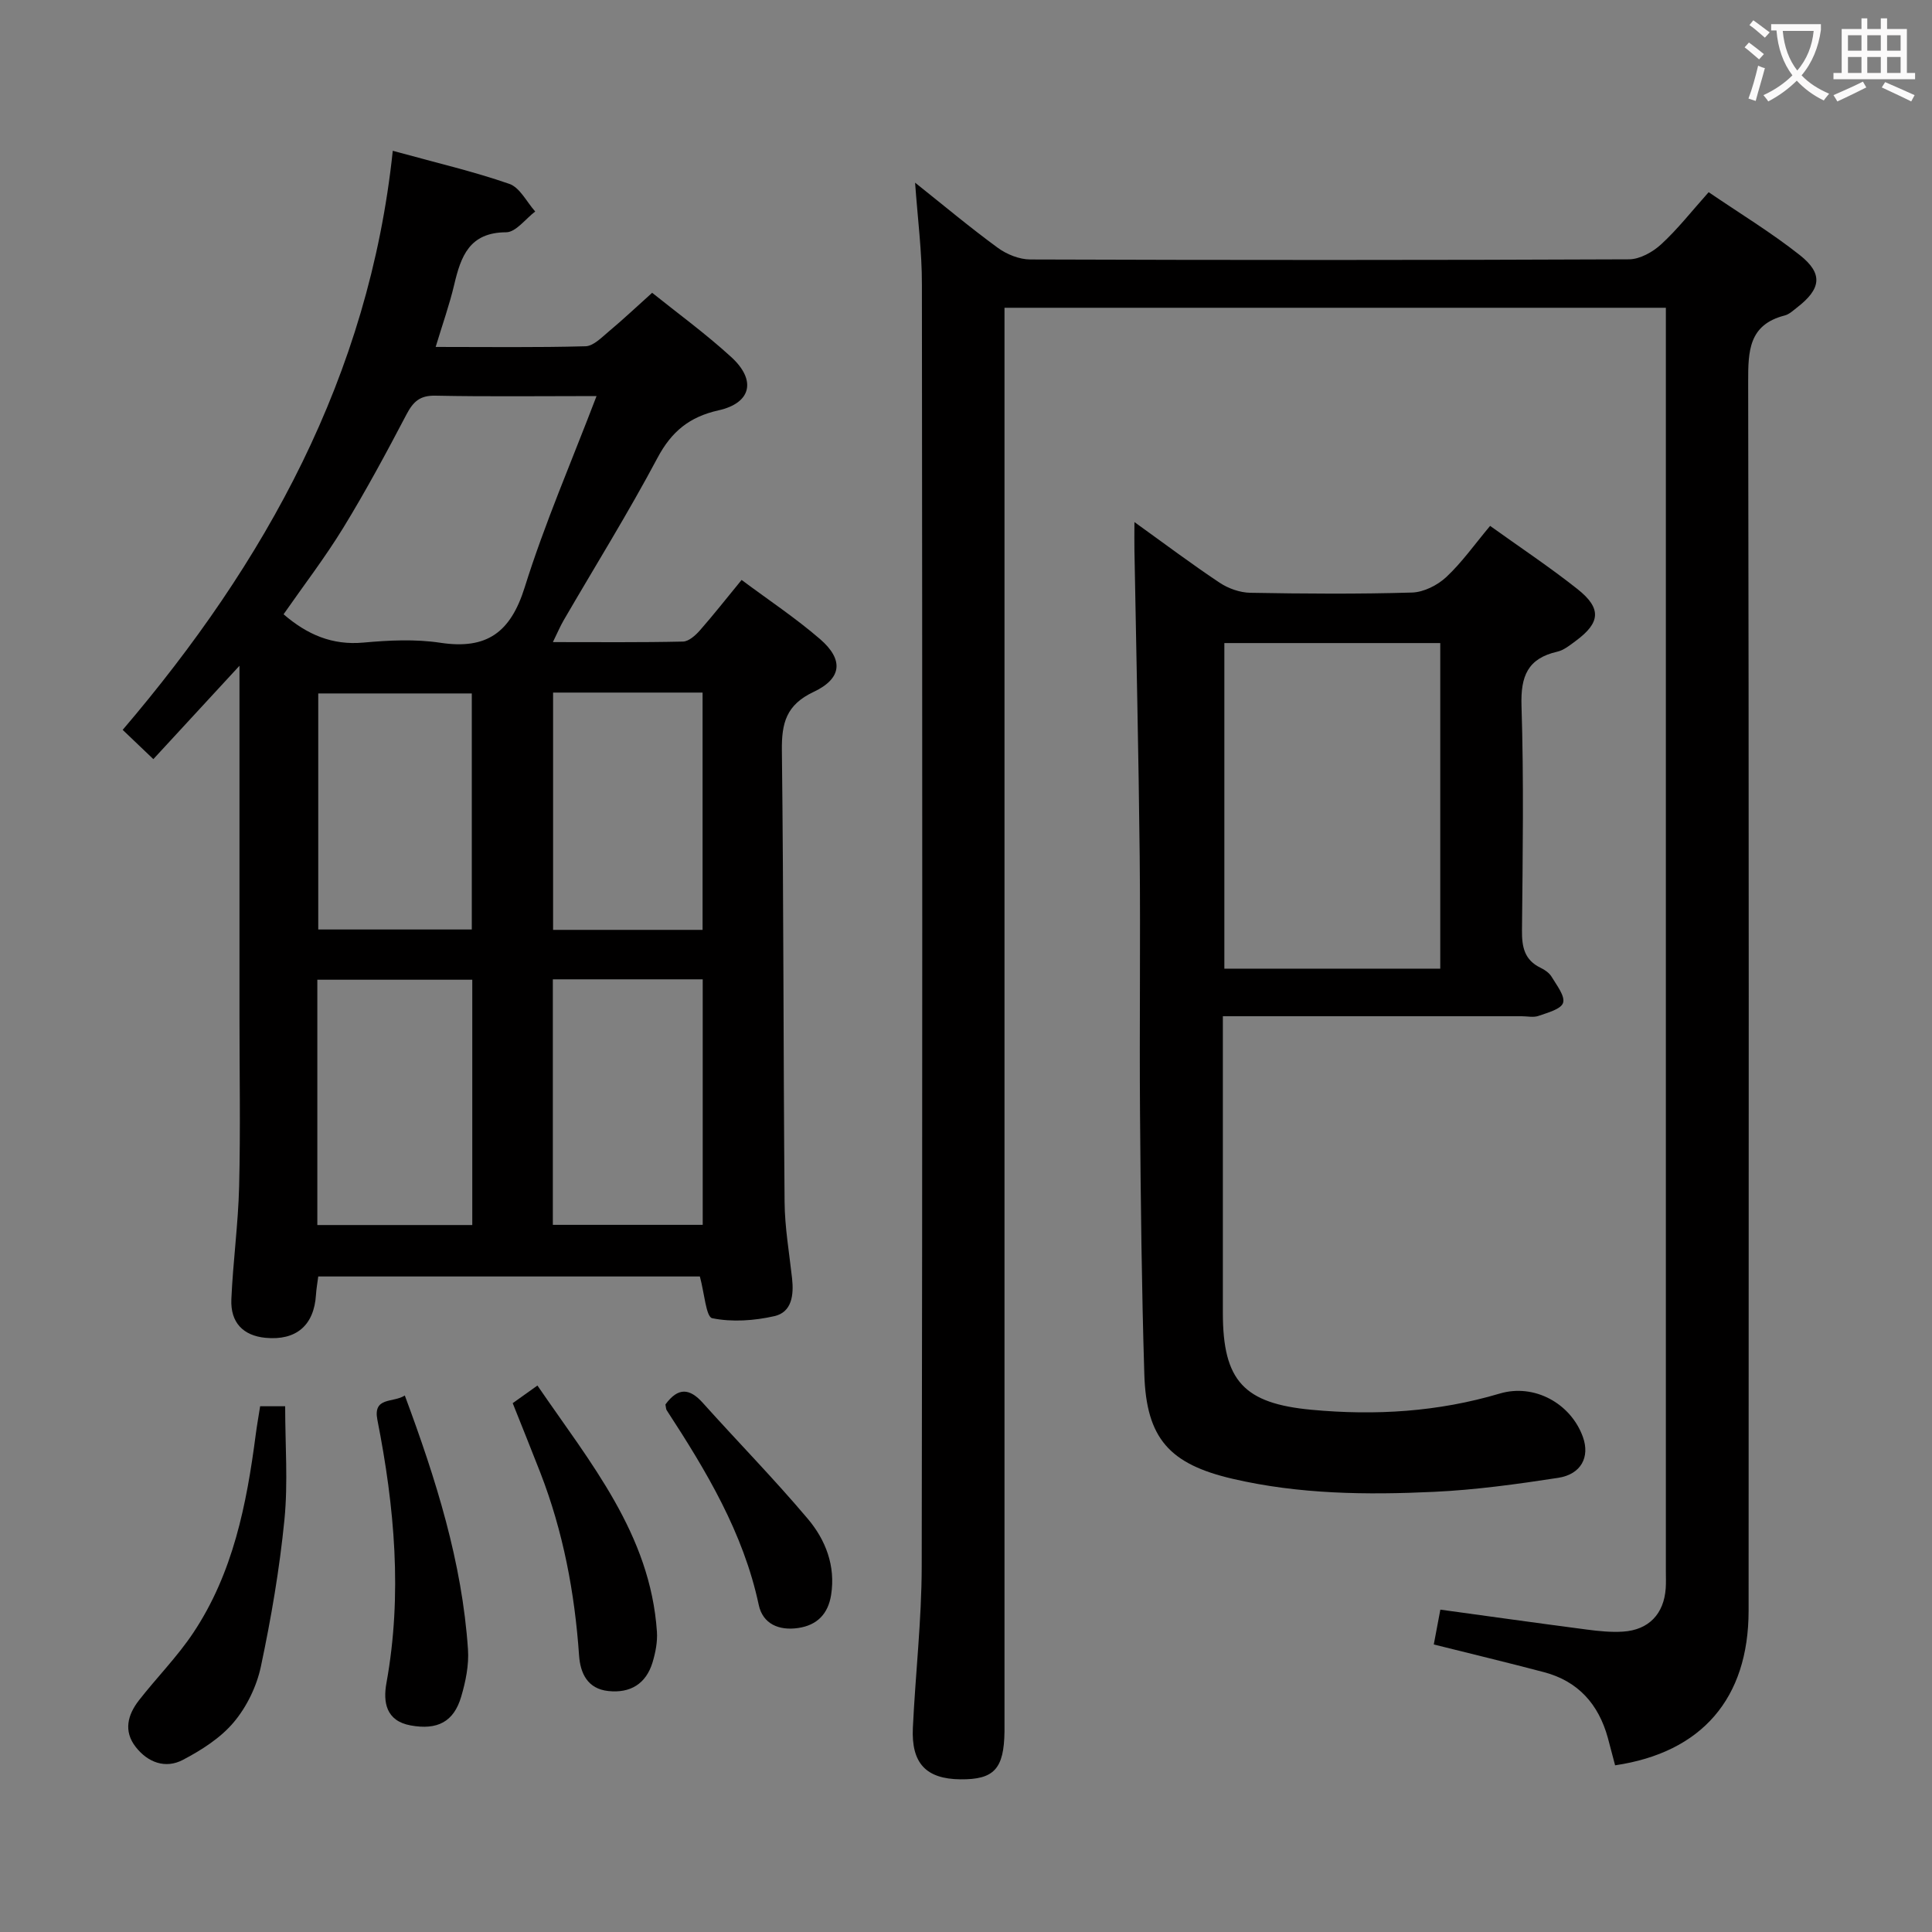 <svg enable-background="new 0 0 400 400" viewBox="0 0 400 400" xmlns="http://www.w3.org/2000/svg"><rect x="0" y="0" width="400" height="400" fill="#808080" stroke="none"/><g fill="#010000"><path d="m189.46 37.82c5.92 4.71 11.39 9.3 17.14 13.5 1.85 1.35 4.44 2.39 6.69 2.4 41.32.14 82.64.15 123.97-.03 2.26-.01 4.93-1.51 6.67-3.11 3.41-3.13 6.29-6.83 9.83-10.79 6.42 4.38 12.95 8.34 18.89 13.04 4.87 3.86 4.39 7-.62 10.86-.79.61-1.59 1.38-2.51 1.62-7.47 1.91-7.59 7.36-7.58 13.73.16 84.81.12 169.62.09 254.43-.01 18.19-9.7 29.37-27.64 32.02-.5-1.89-.99-3.8-1.51-5.71-1.92-6.95-6.15-11.72-13.23-13.58-7.5-1.98-15.05-3.79-22.8-5.73.44-2.35.87-4.6 1.36-7.21 10.16 1.39 20.26 2.81 30.37 4.13 2.46.32 4.99.58 7.45.42 5.33-.35 8.47-3.66 8.84-8.97.08-1.16.03-2.33.03-3.5 0-85.31 0-170.62 0-255.93 0-1.79 0-3.59 0-5.69-45.72 0-90.97 0-136.93 0v5.84 285.42c0 1.17.01 2.33 0 3.5-.1 7.75-2.16 9.98-9.12 9.91-7.1-.07-10.2-3.3-9.85-10.68.53-11.12 1.81-22.23 1.83-33.35.16-88.47.13-176.95.04-265.43.02-6.78-.87-13.57-1.41-21.11z"/><path d="m144.9 264.28c-26.04 0-52.33 0-79.01 0-.16 1.26-.39 2.51-.47 3.78-.39 6.35-4.11 9.53-10.46 8.92-4.6-.45-7.27-3.14-7.06-7.99.34-7.8 1.42-15.57 1.61-23.37.29-11.82.07-23.64.07-35.47 0-21.99 0-43.98 0-65.97 0-1.76 0-3.52 0-6.34-6.4 6.93-11.99 12.99-17.83 19.33-2.68-2.56-4.17-3.98-6.35-6.06 29.56-34.63 51-73.21 55.92-119.89 8.93 2.46 16.67 4.26 24.13 6.85 2.19.76 3.6 3.75 5.36 5.72-2 1.51-4 4.29-6.01 4.3-7.64.03-9.38 4.99-10.77 10.88-.98 4.15-2.42 8.18-3.83 12.86 10.77 0 20.91.14 31.03-.14 1.64-.05 3.34-1.83 4.81-3.06 2.93-2.45 5.71-5.07 8.98-8.01 5.13 4.12 11.02 8.41 16.36 13.29 5.28 4.82 4.16 9.54-2.63 11.05-5.99 1.34-9.71 4.36-12.62 9.83-6.08 11.44-12.94 22.46-19.45 33.67-.72 1.25-1.28 2.59-2.21 4.48 9.39 0 18.17.09 26.94-.11 1.19-.03 2.57-1.27 3.48-2.3 2.85-3.24 5.52-6.65 8.65-10.46 5.52 4.12 11.18 7.87 16.27 12.27 4.87 4.23 4.54 8.13-1.36 10.91-5.68 2.68-6.64 6.45-6.57 12.14.37 31.15.29 62.3.56 93.45.04 5.28.97 10.56 1.55 15.84.37 3.4-.02 6.98-3.65 7.81-4.17.95-8.77 1.27-12.89.43-1.27-.27-1.61-5.19-2.55-8.64zm-21.39-182.28c-11.76 0-22.57.14-33.37-.08-3.21-.07-4.59 1.24-5.98 3.88-4.16 7.93-8.41 15.83-13.08 23.46-3.79 6.19-8.23 11.97-12.37 17.92 4.89 4.21 10.07 6.45 16.53 5.86 5.28-.48 10.74-.75 15.95.04 9.61 1.45 14.52-2.15 17.44-11.47 4.14-13.24 9.7-26.03 14.88-39.61zm-25.73 120.84c-10.92 0-21.45 0-32.08 0v50.79h32.08c0-16.99 0-33.62 0-50.79zm16.68-.08v50.83h31.03c0-17.15 0-33.89 0-50.83-10.58 0-20.82 0-31.03 0zm-16.78-59.19c-11.03 0-21.42 0-31.79 0v48.87h31.79c0-16.47 0-32.57 0-48.87zm16.83-.18v49.13h30.95c0-16.51 0-32.71 0-49.13-10.47 0-20.57 0-30.95 0z"/><path d="m234.87 108.09c6.35 4.56 11.89 8.73 17.65 12.56 1.8 1.2 4.2 2.04 6.34 2.08 11.16.2 22.33.28 33.48-.05 2.43-.07 5.28-1.51 7.1-3.21 3.25-3.04 5.87-6.77 9.07-10.59 6.09 4.37 12.29 8.49 18.1 13.09 5.02 3.98 4.74 6.95-.34 10.7-1.19.88-2.46 1.93-3.84 2.25-6.15 1.4-7.61 5.08-7.42 11.18.49 15.48.25 30.98.1 46.47-.04 3.47.49 6.19 3.87 7.81.88.42 1.81 1.08 2.29 1.89 1.03 1.73 2.78 3.93 2.35 5.35-.41 1.32-3.22 2.05-5.09 2.71-1.04.37-2.31.07-3.47.07-18.66 0-37.31 0-55.97 0-1.79 0-3.58 0-5.91 0v5.97 55.47c0 14.07 4.38 18.74 18.37 20.04 13.21 1.23 26.18.44 38.96-3.36 7.14-2.12 14.74 2.03 17.23 9.04 1.45 4.09-.37 7.67-5.13 8.41-8.53 1.31-17.12 2.5-25.73 2.9-13.96.66-27.93.5-41.68-2.7-13.03-3.03-17.87-8.32-18.28-21.63-.55-17.96-.75-35.93-.89-53.89-.14-17.82.11-35.65-.07-53.47-.22-21.13-.72-42.26-1.09-63.4-.03-1.58 0-3.16 0-5.69zm18.62 25.05v67.41h44.7c0-22.61 0-44.94 0-67.41-15.02 0-29.64 0-44.7 0z"/><path d="m53.86 291.15h5.18c0 7.98.61 15.8-.15 23.48-1.01 10.21-2.75 20.38-4.88 30.42-.87 4.09-2.93 8.34-5.62 11.53-2.75 3.27-6.69 5.77-10.54 7.79-3.59 1.88-7.24.55-9.76-2.69-2.57-3.3-1.64-6.67.68-9.65 3.68-4.72 7.95-9.02 11.25-13.98 8.23-12.36 11.04-26.56 12.92-40.99.25-1.93.6-3.86.92-5.91z"/><path d="m106.15 290.51c1.67-1.19 3.11-2.22 5.12-3.65 10.94 16 23.37 30.75 24.74 50.98.14 2.09-.3 4.32-.91 6.35-1.35 4.43-4.6 6.41-9.16 5.92-4.3-.46-5.79-3.67-6.05-7.37-.9-12.99-3.29-25.64-8.01-37.81-1.8-4.64-3.67-9.24-5.73-14.42z"/><path d="m83.81 288.92c6.49 17.45 11.86 34.52 13.08 52.58.22 3.23-.48 6.65-1.41 9.79-1.53 5.21-4.94 6.95-10.47 5.94-5.12-.94-5.72-4.85-5-8.79 3.32-18.33 1.68-36.44-1.88-54.49-.94-4.82 3.29-3.46 5.68-5.03z"/><path d="m137.77 290.78c2.64-3.61 5.02-3.36 7.74-.33 7.21 8.04 14.78 15.76 21.74 24.01 3.68 4.36 5.78 9.74 4.82 15.77-.62 3.89-2.87 6.25-6.81 6.83-3.98.59-7.33-.84-8.17-4.78-3.19-14.97-10.87-27.74-19.06-40.31-.16-.25-.14-.63-.26-1.19z"/></g><path d="m362.1 8.8c1.1.8 2.1 1.6 3.1 2.4l-1 1.1c-1.3-1.1-2.3-2-3-2.5zm1.9 4.8c.5.2.9.4 1.4.5-.6 2.3-1.3 4.5-1.9 6.8l-1.5-.5c.8-2.1 1.4-4.3 2-6.8zm-1-9.4c1.3.9 2.4 1.8 3.4 2.5l-1 1.1c-1.4-1.2-2.4-2.1-3.2-2.6zm3.7 2.2v-1.4h10.3v1.2c-.5 3.6-1.8 6.8-4 9.4 1.5 1.6 3.4 2.8 5.7 3.8-.3.4-.7.8-1.1 1.4-2.3-1.1-4.1-2.5-5.6-4.1-1.6 1.6-3.6 3.1-5.9 4.3-.3-.5-.7-.9-1-1.3 2.4-1.1 4.4-2.5 6-4.1-1.9-2.5-3-5.6-3.3-9.3h-1.1zm8.8 0h-6.4c.3 3.3 1.3 6 3 8.2 2-2.3 3.1-5.1 3.4-8.2z" fill="#fbfafa"/><path d="m385.3 3.8h1.3v2.2h2.8v-2.2h1.3v2.2h4.1v9.1h1.7v1.3h-16.9v-1.3h1.7v-9.1h4.1v-2.2zm.4 13.1.7 1.2c-1.8.9-3.8 1.9-6 2.9-.2-.4-.5-.8-.8-1.3 2.3-1 4.3-1.9 6.1-2.8zm-3.1-6.4h2.8v-3.2h-2.8zm0 4.6h2.8v-3.3h-2.8zm4-4.6h2.8v-3.2h-2.8zm0 4.6h2.8v-3.3h-2.8zm3.7 1.9c2.1.9 4.1 1.8 6.1 2.7l-.7 1.3c-2.2-1.1-4.2-2-6.1-2.9zm3.2-9.7h-2.8v3.2h2.8zm-2.8 7.8h2.8v-3.3h-2.8z" fill="#fbfafa"/></svg>
